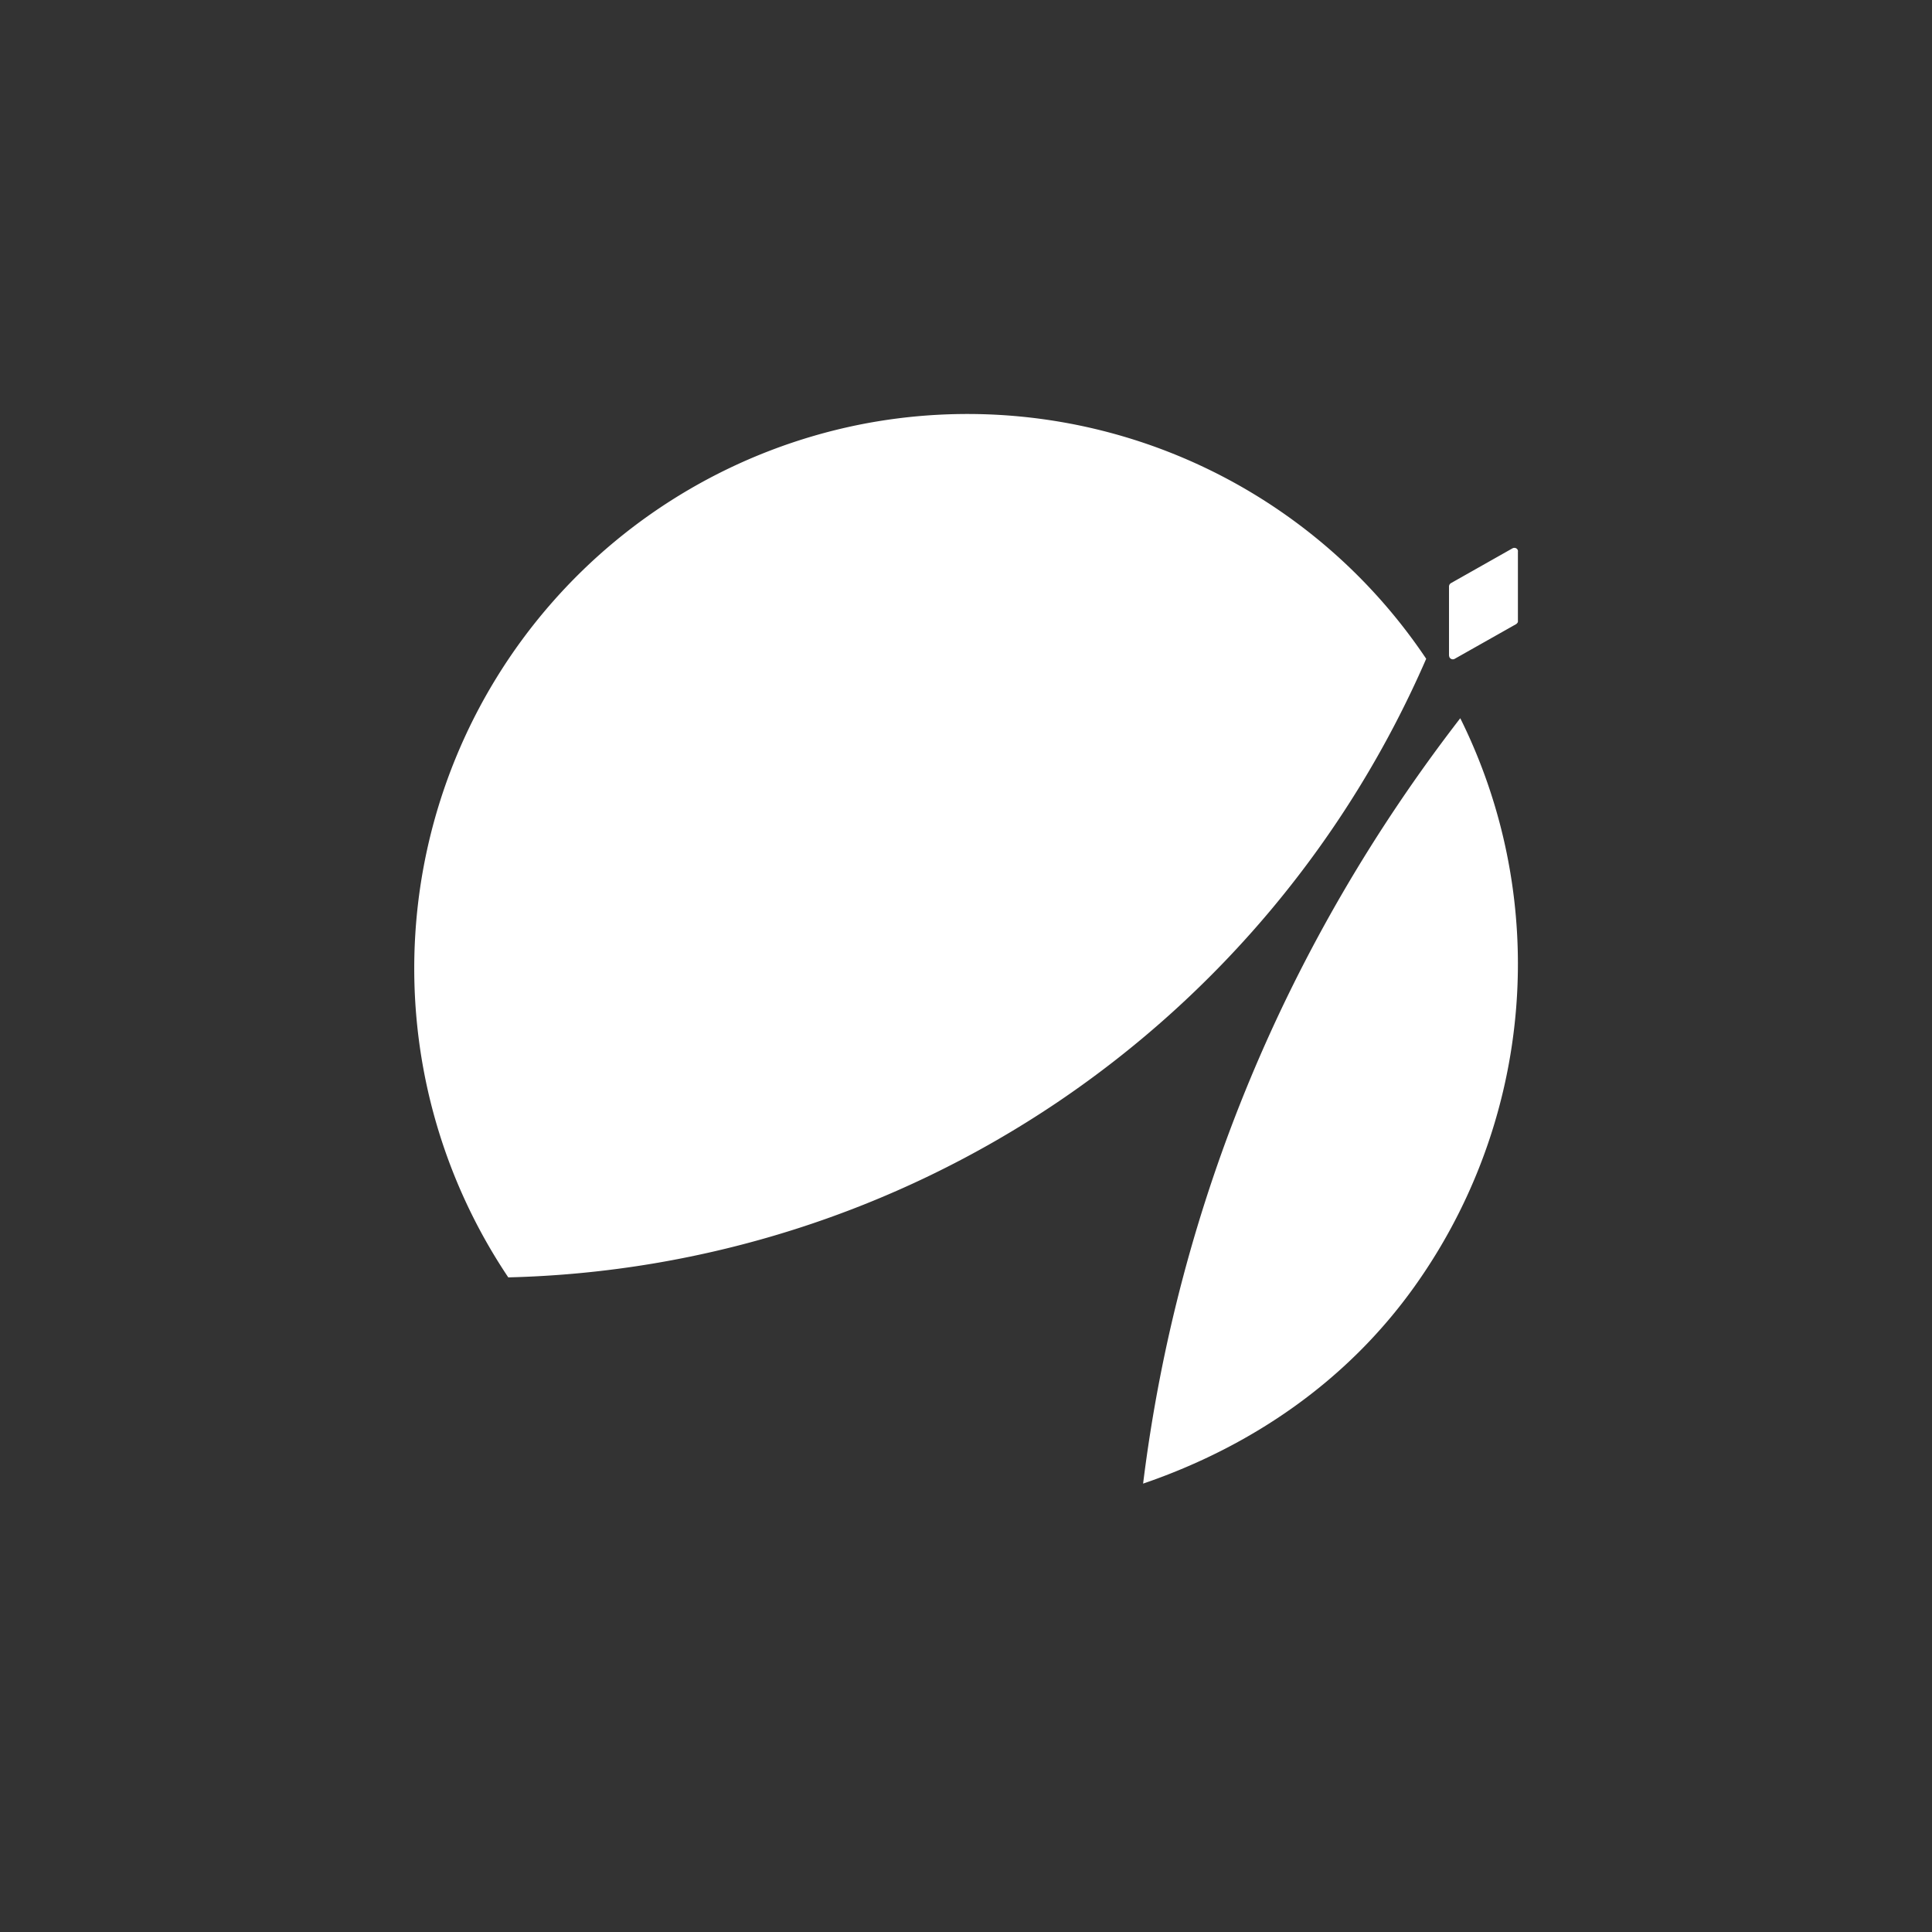 <svg xmlns="http://www.w3.org/2000/svg" width="24" height="24" fill="none" viewBox="0 0 24 24"><rect x="0" y="0" width="24" height="24" fill="#333333" stroke="none"/><path fill="#fff" fill-rule="evenodd" d="M17.717 8.183a12.8 12.8 0 0 1-4.582 5.51 12.76 12.76 0 0 1-6.821 2.175A6.89 6.89 0 0 1 10.653 5.28a6.86 6.86 0 0 1 7.064 2.904M18 8.14v-.853a.05.05 0 0 1 .024-.043l.764-.432a.05.05 0 0 1 .048 0q.01.006.017.018.005.012.003.025v.853q.002.015-.003.025a.1.1 0 0 1-.017.019l-.765.432a.047.047 0 0 1-.065-.019.1.1 0 0 1-.006-.024m-.428 7.84a6.9 6.9 0 0 0 1.284-4.007c0-1.06-.245-2.104-.716-3.052-2.146 2.778-3.507 6.021-3.94 9.508 1.359-.465 2.538-1.28 3.372-2.449" clip-rule="evenodd"/></svg>